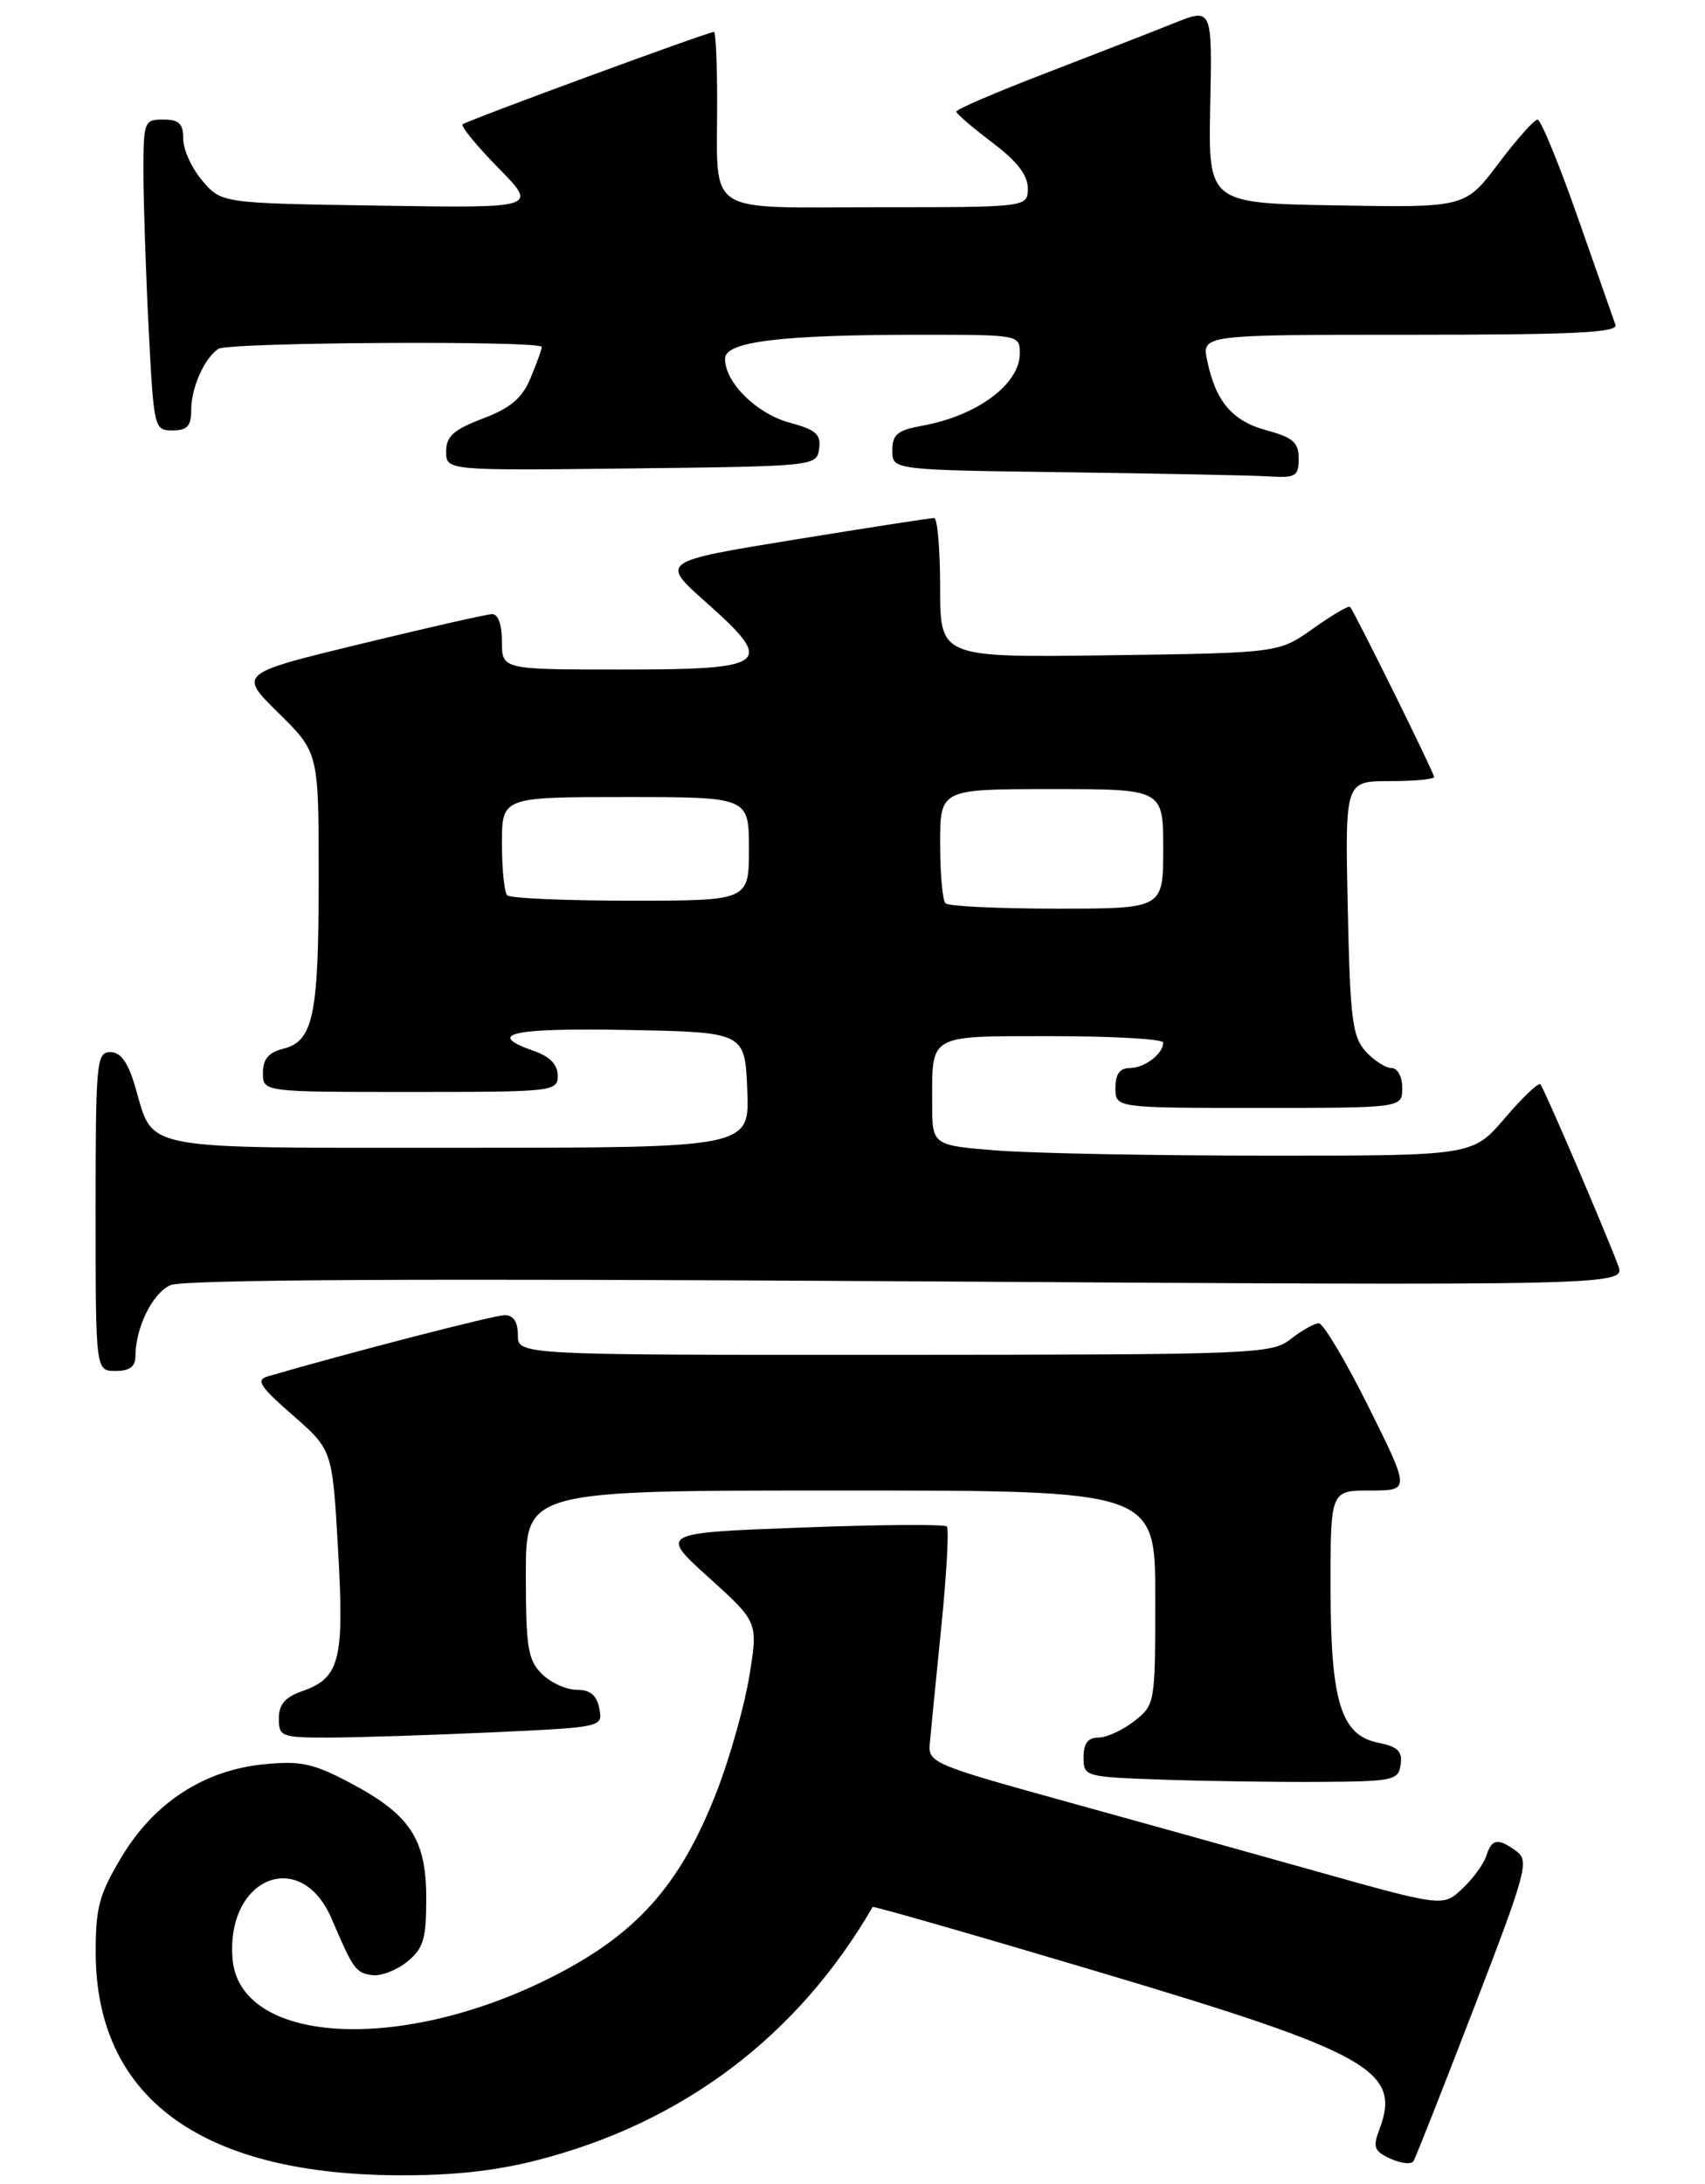 <?xml version="1.0" encoding="UTF-8" standalone="no"?>
<!DOCTYPE svg PUBLIC "-//W3C//DTD SVG 1.1//EN" "http://www.w3.org/Graphics/SVG/1.1/DTD/svg11.dtd" >
<svg xmlns="http://www.w3.org/2000/svg" xmlns:xlink="http://www.w3.org/1999/xlink" version="1.1" viewBox="0 0 214 274">
 <g >
 <path fill="currentColor"
d=" M 67.38 271.03 C 85.69 266.35 100.12 255.47 109.53 239.25 C 109.61 239.11 122.36 242.77 137.87 247.39 C 171.94 257.54 175.94 259.78 173.13 267.16 C 172.28 269.40 172.47 269.89 174.54 270.84 C 175.85 271.43 177.15 271.57 177.41 271.14 C 177.68 270.71 181.09 262.07 184.99 251.95 C 191.56 234.91 191.96 233.44 190.35 232.27 C 188.01 230.55 187.24 230.67 186.55 232.84 C 186.23 233.85 184.87 235.71 183.54 236.96 C 181.11 239.24 181.11 239.24 164.81 234.66 C 155.84 232.14 141.30 228.09 132.50 225.66 C 117.39 221.48 116.51 221.10 116.69 218.87 C 116.80 217.56 117.45 211.00 118.13 204.27 C 118.81 197.54 119.13 191.80 118.84 191.51 C 118.55 191.22 110.32 191.28 100.54 191.65 C 82.76 192.32 82.76 192.32 88.95 197.91 C 95.15 203.50 95.15 203.50 94.06 210.23 C 93.46 213.93 91.65 220.38 90.04 224.56 C 85.37 236.68 79.75 242.91 68.50 248.42 C 49.70 257.64 30.08 256.31 29.19 245.78 C 28.34 235.55 37.76 231.71 41.62 240.72 C 44.35 247.09 44.64 247.49 46.68 247.80 C 47.77 247.96 49.75 247.21 51.08 246.14 C 53.15 244.46 53.50 243.32 53.50 238.16 C 53.50 230.71 51.48 227.65 43.89 223.65 C 39.28 221.22 37.72 220.89 33.11 221.35 C 25.58 222.10 19.34 226.16 15.25 232.99 C 12.46 237.64 12.00 239.34 12.01 244.96 C 12.04 263.04 25.02 272.69 49.59 272.91 C 56.61 272.97 62.02 272.40 67.38 271.03 Z  M 175.80 221.39 C 176.04 219.72 175.44 219.14 173.01 218.65 C 168.29 217.71 167.00 213.51 167.00 199.03 C 167.00 187.00 167.00 187.00 171.99 187.00 C 176.99 187.00 176.99 187.00 171.77 176.50 C 168.89 170.72 166.08 166.01 165.52 166.02 C 164.96 166.03 163.38 166.92 162.00 168.00 C 159.60 169.88 157.60 169.96 112.25 169.98 C 65.00 170.00 65.00 170.00 65.00 167.50 C 65.00 165.84 64.44 165.00 63.35 165.00 C 62.04 165.00 43.99 169.66 33.64 172.67 C 32.07 173.12 32.57 173.91 36.75 177.56 C 41.72 181.91 41.72 181.91 42.43 194.39 C 43.23 208.30 42.66 210.52 37.92 212.18 C 35.79 212.92 35.00 213.84 35.00 215.60 C 35.00 217.88 35.32 218.00 41.25 218.00 C 44.69 217.99 53.84 217.70 61.58 217.35 C 75.67 216.70 75.67 216.70 75.22 214.35 C 74.89 212.67 74.09 212.00 72.38 212.00 C 71.07 212.00 69.10 211.10 68.00 210.00 C 66.25 208.25 66.00 206.67 66.00 197.50 C 66.00 187.00 66.00 187.00 105.50 187.00 C 145.00 187.00 145.00 187.00 145.00 200.43 C 145.00 213.74 144.98 213.87 142.37 215.93 C 140.92 217.07 138.89 218.00 137.87 218.00 C 136.55 218.00 136.00 218.73 136.00 220.46 C 136.00 222.89 136.15 222.93 145.75 223.27 C 151.11 223.46 160.00 223.59 165.50 223.56 C 174.90 223.50 175.52 223.37 175.80 221.39 Z  M 17.00 170.15 C 17.00 166.58 19.12 162.27 21.38 161.24 C 22.93 160.53 52.49 160.38 113.86 160.75 C 204.07 161.31 204.07 161.31 203.08 158.72 C 201.25 153.89 193.78 136.50 193.34 136.04 C 193.10 135.78 191.09 137.69 188.87 140.29 C 184.84 145.00 184.84 145.00 159.17 144.99 C 145.05 144.99 129.79 144.70 125.25 144.35 C 117.00 143.70 117.00 143.70 117.00 138.43 C 117.00 129.65 116.37 130.00 132.11 130.00 C 139.75 130.00 146.00 130.36 146.00 130.80 C 146.00 132.21 143.65 134.00 141.80 134.00 C 140.55 134.00 140.00 134.76 140.00 136.50 C 140.00 139.00 140.00 139.00 158.00 139.00 C 176.00 139.00 176.00 139.00 176.00 136.50 C 176.00 135.07 175.42 134.00 174.65 134.00 C 173.92 134.00 172.45 133.05 171.40 131.90 C 169.73 130.05 169.46 127.84 169.16 113.90 C 168.82 98.00 168.82 98.00 174.41 98.00 C 177.49 98.00 180.00 97.77 180.00 97.48 C 180.00 96.95 170.02 76.78 169.45 76.14 C 169.27 75.95 167.18 77.17 164.81 78.86 C 160.50 81.92 160.50 81.92 139.25 82.21 C 118.00 82.50 118.00 82.50 118.00 73.75 C 118.00 68.94 117.66 64.99 117.25 64.99 C 116.84 64.98 108.93 66.21 99.68 67.71 C 82.86 70.45 82.86 70.45 88.60 75.55 C 97.38 83.34 96.55 84.00 78.03 84.00 C 63.00 84.00 63.00 84.00 63.00 80.50 C 63.00 78.34 62.52 77.02 61.75 77.05 C 61.06 77.07 53.62 78.76 45.22 80.80 C 29.93 84.51 29.93 84.51 34.97 89.47 C 40.00 94.42 40.00 94.42 40.00 110.15 C 40.00 127.43 39.33 130.63 35.54 131.58 C 33.71 132.04 33.00 132.88 33.00 134.61 C 33.00 137.00 33.00 137.00 51.50 137.00 C 69.49 137.00 70.00 136.94 70.00 134.95 C 70.00 133.57 69.02 132.55 67.00 131.85 C 60.83 129.70 64.19 128.95 78.75 129.22 C 93.50 129.50 93.50 129.50 93.79 136.75 C 94.09 144.00 94.09 144.00 57.70 144.00 C 16.79 144.00 19.38 144.49 16.94 136.25 C 16.05 133.24 15.14 132.00 13.84 132.00 C 12.11 132.00 12.00 133.24 12.00 152.00 C 12.00 172.00 12.00 172.00 14.50 172.00 C 16.27 172.00 17.00 171.46 17.00 170.15 Z  M 163.00 57.54 C 163.00 55.51 162.29 54.89 159.00 54.00 C 154.68 52.84 152.59 50.39 151.52 45.25 C 150.84 42.00 150.84 42.00 177.03 42.00 C 197.55 42.00 203.12 41.73 202.76 40.75 C 202.51 40.06 200.38 33.99 198.02 27.25 C 195.66 20.51 193.39 15.00 192.98 15.00 C 192.57 15.00 190.36 17.49 188.07 20.52 C 183.90 26.05 183.90 26.05 167.78 25.77 C 151.65 25.50 151.65 25.50 151.90 13.24 C 152.15 0.98 152.15 0.98 147.32 2.92 C 144.67 3.98 137.44 6.80 131.25 9.18 C 125.06 11.56 120.01 13.72 120.03 14.00 C 120.05 14.28 122.07 16.02 124.53 17.87 C 127.63 20.20 129.00 21.96 129.00 23.62 C 129.00 26.00 129.00 26.00 110.12 26.00 C 88.12 26.00 90.04 27.26 90.01 12.75 C 90.01 7.94 89.83 4.00 89.62 4.00 C 88.87 4.00 58.50 15.16 58.07 15.60 C 57.82 15.85 59.84 18.31 62.56 21.08 C 67.50 26.11 67.50 26.11 47.66 25.80 C 27.82 25.50 27.82 25.50 25.41 22.69 C 24.09 21.15 23.00 18.79 23.00 17.44 C 23.00 15.50 22.48 15.00 20.50 15.00 C 18.08 15.00 18.00 15.22 18.00 21.75 C 18.01 25.46 18.30 34.24 18.66 41.25 C 19.30 53.77 19.35 54.00 21.65 54.00 C 23.51 54.00 24.00 53.46 24.00 51.43 C 24.00 48.65 25.65 44.94 27.40 43.77 C 28.64 42.93 68.00 42.71 68.00 43.53 C 68.00 43.82 67.37 45.57 66.60 47.41 C 65.54 49.96 64.11 51.18 60.60 52.51 C 56.91 53.92 56.00 54.74 56.00 56.65 C 56.00 59.04 56.00 59.04 79.25 58.77 C 102.33 58.50 102.50 58.48 102.81 56.31 C 103.07 54.50 102.42 53.92 99.12 53.03 C 94.96 51.91 91.00 48.00 91.00 45.01 C 91.00 42.85 97.94 42.00 115.65 42.00 C 127.91 42.00 128.00 42.02 128.00 44.33 C 128.00 48.20 122.65 52.17 115.75 53.41 C 112.63 53.98 112.00 54.50 112.00 56.53 C 112.00 58.96 112.00 58.96 133.75 59.25 C 145.71 59.41 157.19 59.64 159.25 59.77 C 162.63 59.98 163.00 59.76 163.00 57.54 Z  M 118.67 113.33 C 118.30 112.97 118.00 109.59 118.00 105.83 C 118.00 99.00 118.00 99.00 132.00 99.00 C 146.00 99.00 146.00 99.00 146.00 106.50 C 146.00 114.00 146.00 114.00 132.67 114.00 C 125.33 114.00 119.03 113.70 118.67 113.33 Z  M 63.67 112.33 C 63.30 111.97 63.00 109.04 63.00 105.83 C 63.00 100.00 63.00 100.00 78.50 100.00 C 94.00 100.00 94.00 100.00 94.00 106.50 C 94.00 113.00 94.00 113.00 79.17 113.00 C 71.01 113.00 64.03 112.70 63.67 112.33 Z "/>
</g>
</svg>